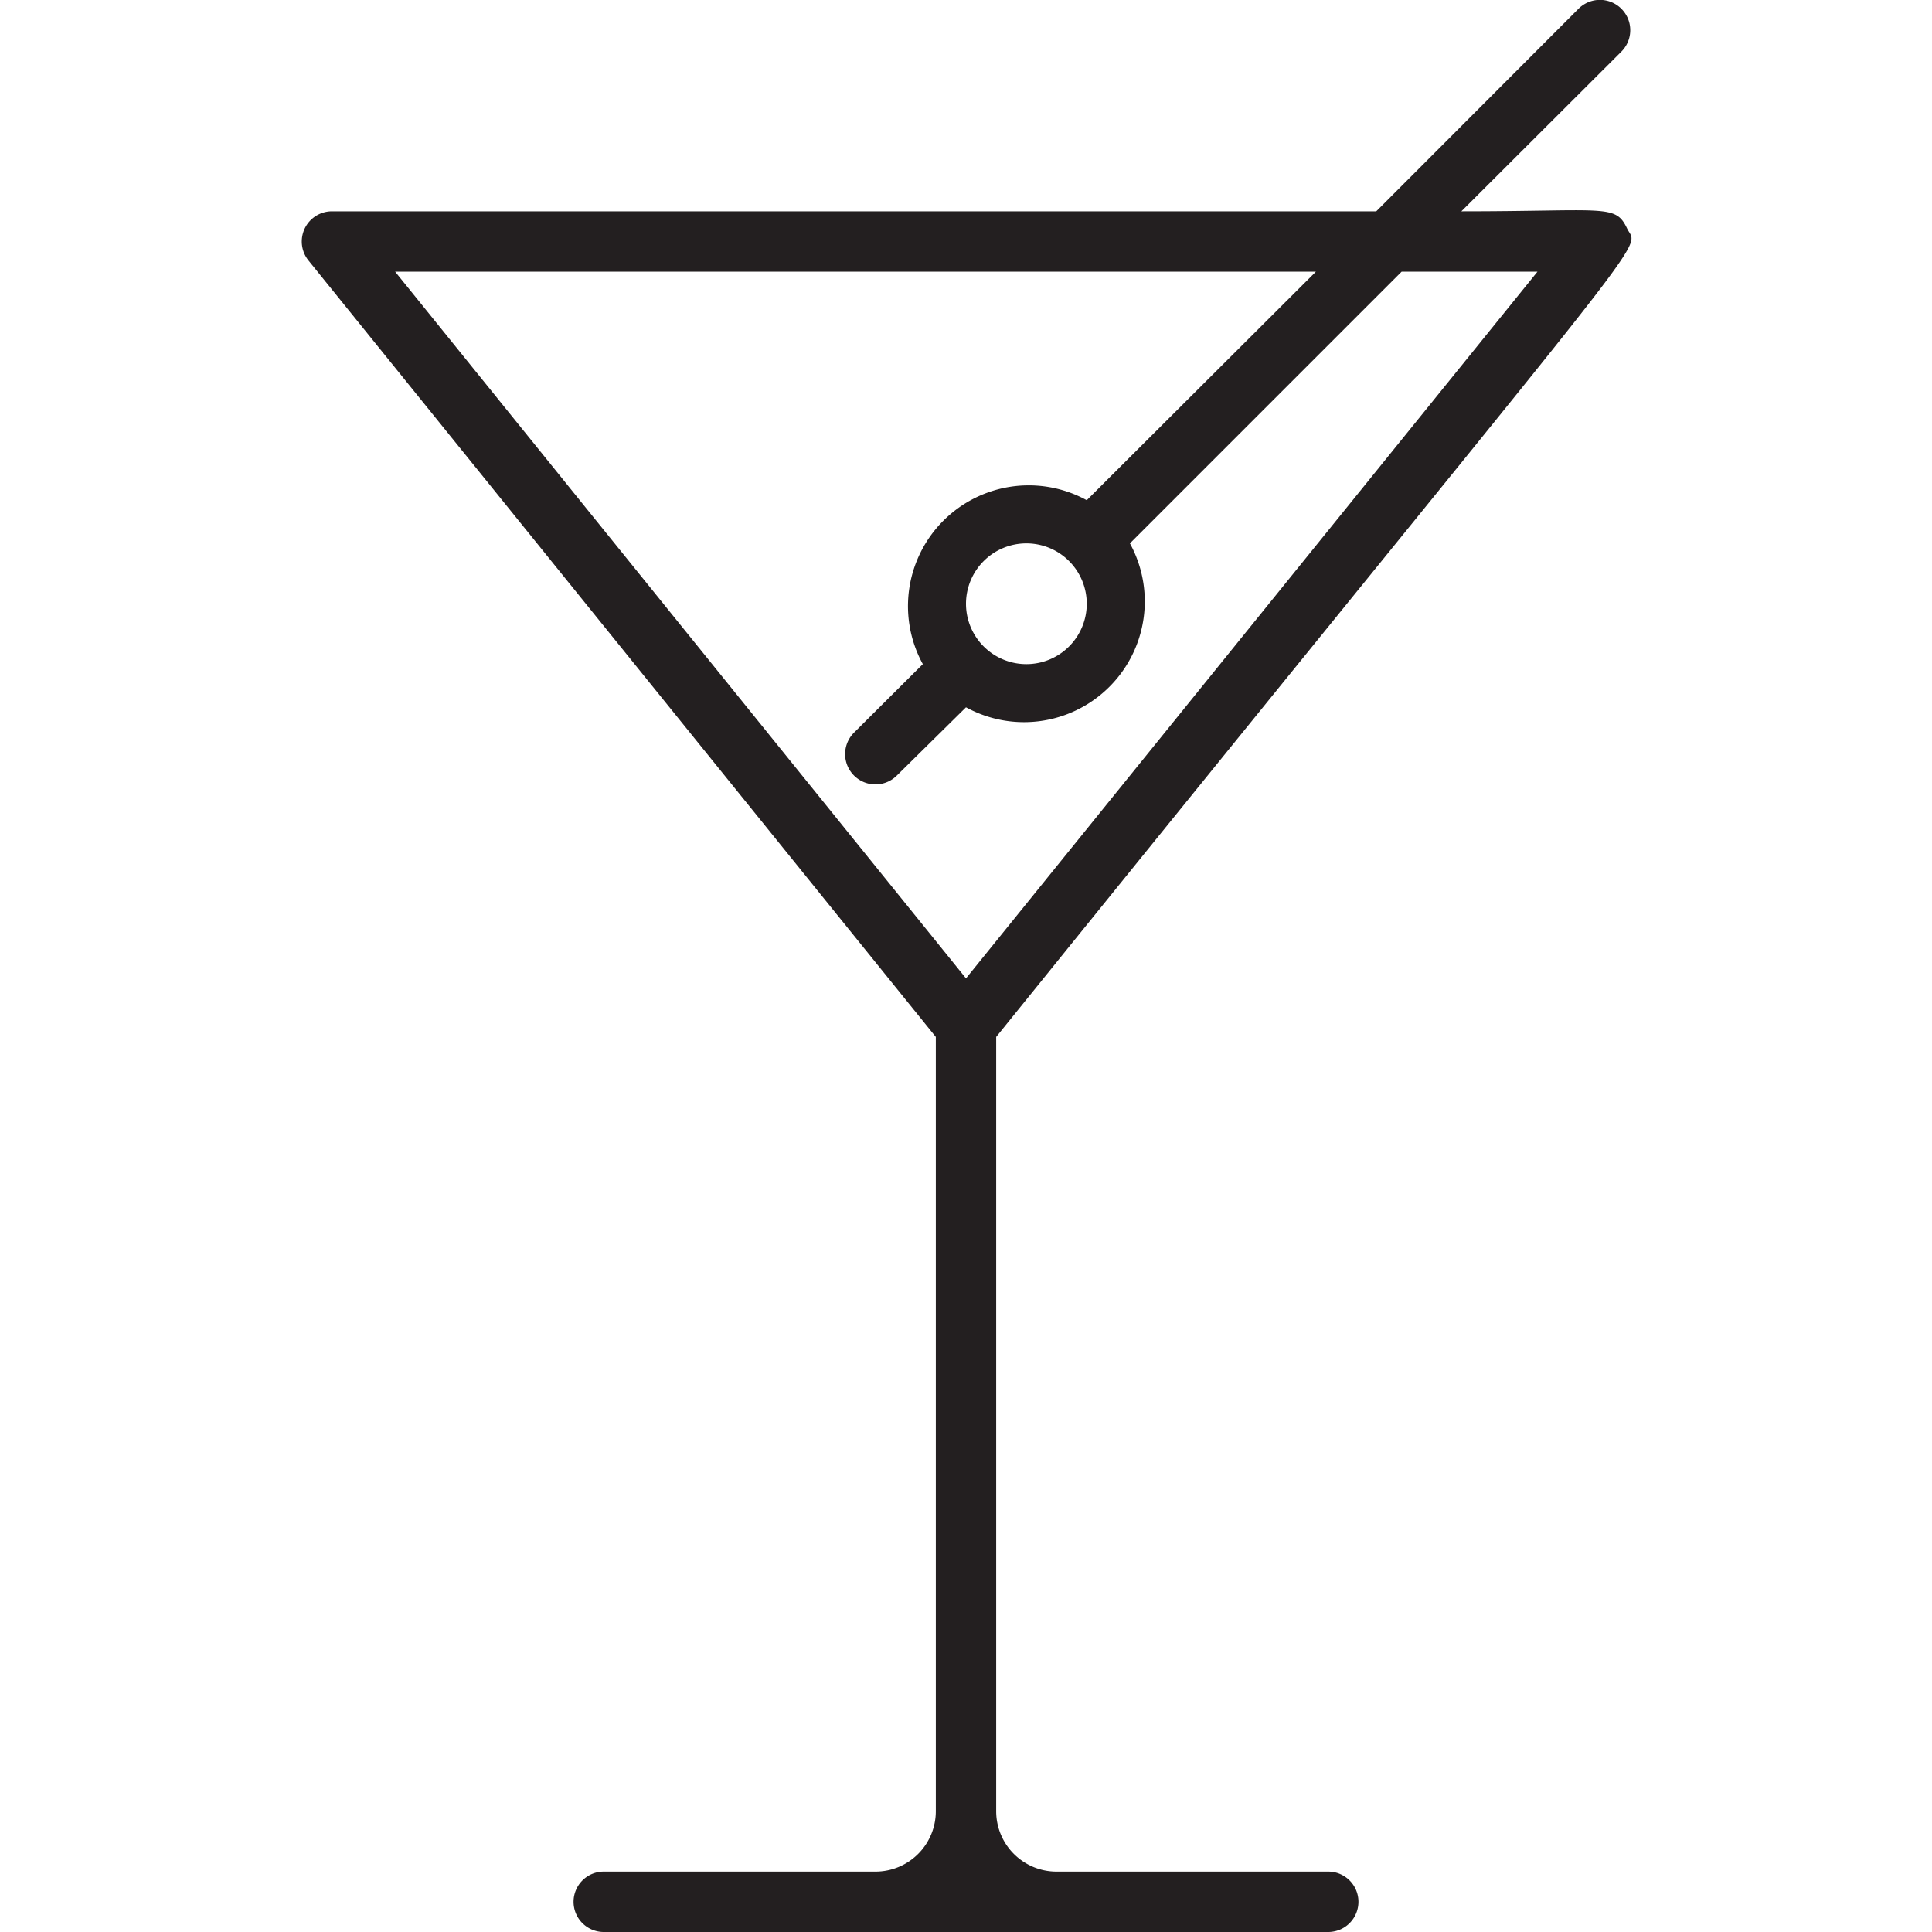 <svg id="Cocktail" xmlns="http://www.w3.org/2000/svg" viewBox="0 0 64 64"><defs><style>.cls-1{fill:#231f20;}</style></defs><title>Cocktail</title><path class="cls-1" d="M48.41,7l5.3-5.29A1,1,0,0,0,52.29.29L45.59,7H11a1,1,0,0,0-.78,1.63L31,34.35V60a2,2,0,0,1-2,2H20a1,1,0,0,0,0,2H44a1,1,0,0,0,0-2H35a2,2,0,0,1-2-2V34.35C55.43,6.58,54.29,8.39,53.9,7.57S53.21,7,48.41,7ZM32,32.41,13.09,9h30.5L36,16.57A4,4,0,0,0,30.57,22l-2.28,2.27a1,1,0,0,0,1.42,1.42L32,23.43A4,4,0,0,0,37.43,18l9-9h4.5ZM36,20a2,2,0,1,1-2-2A2,2,0,0,1,36,20Z"/></svg>